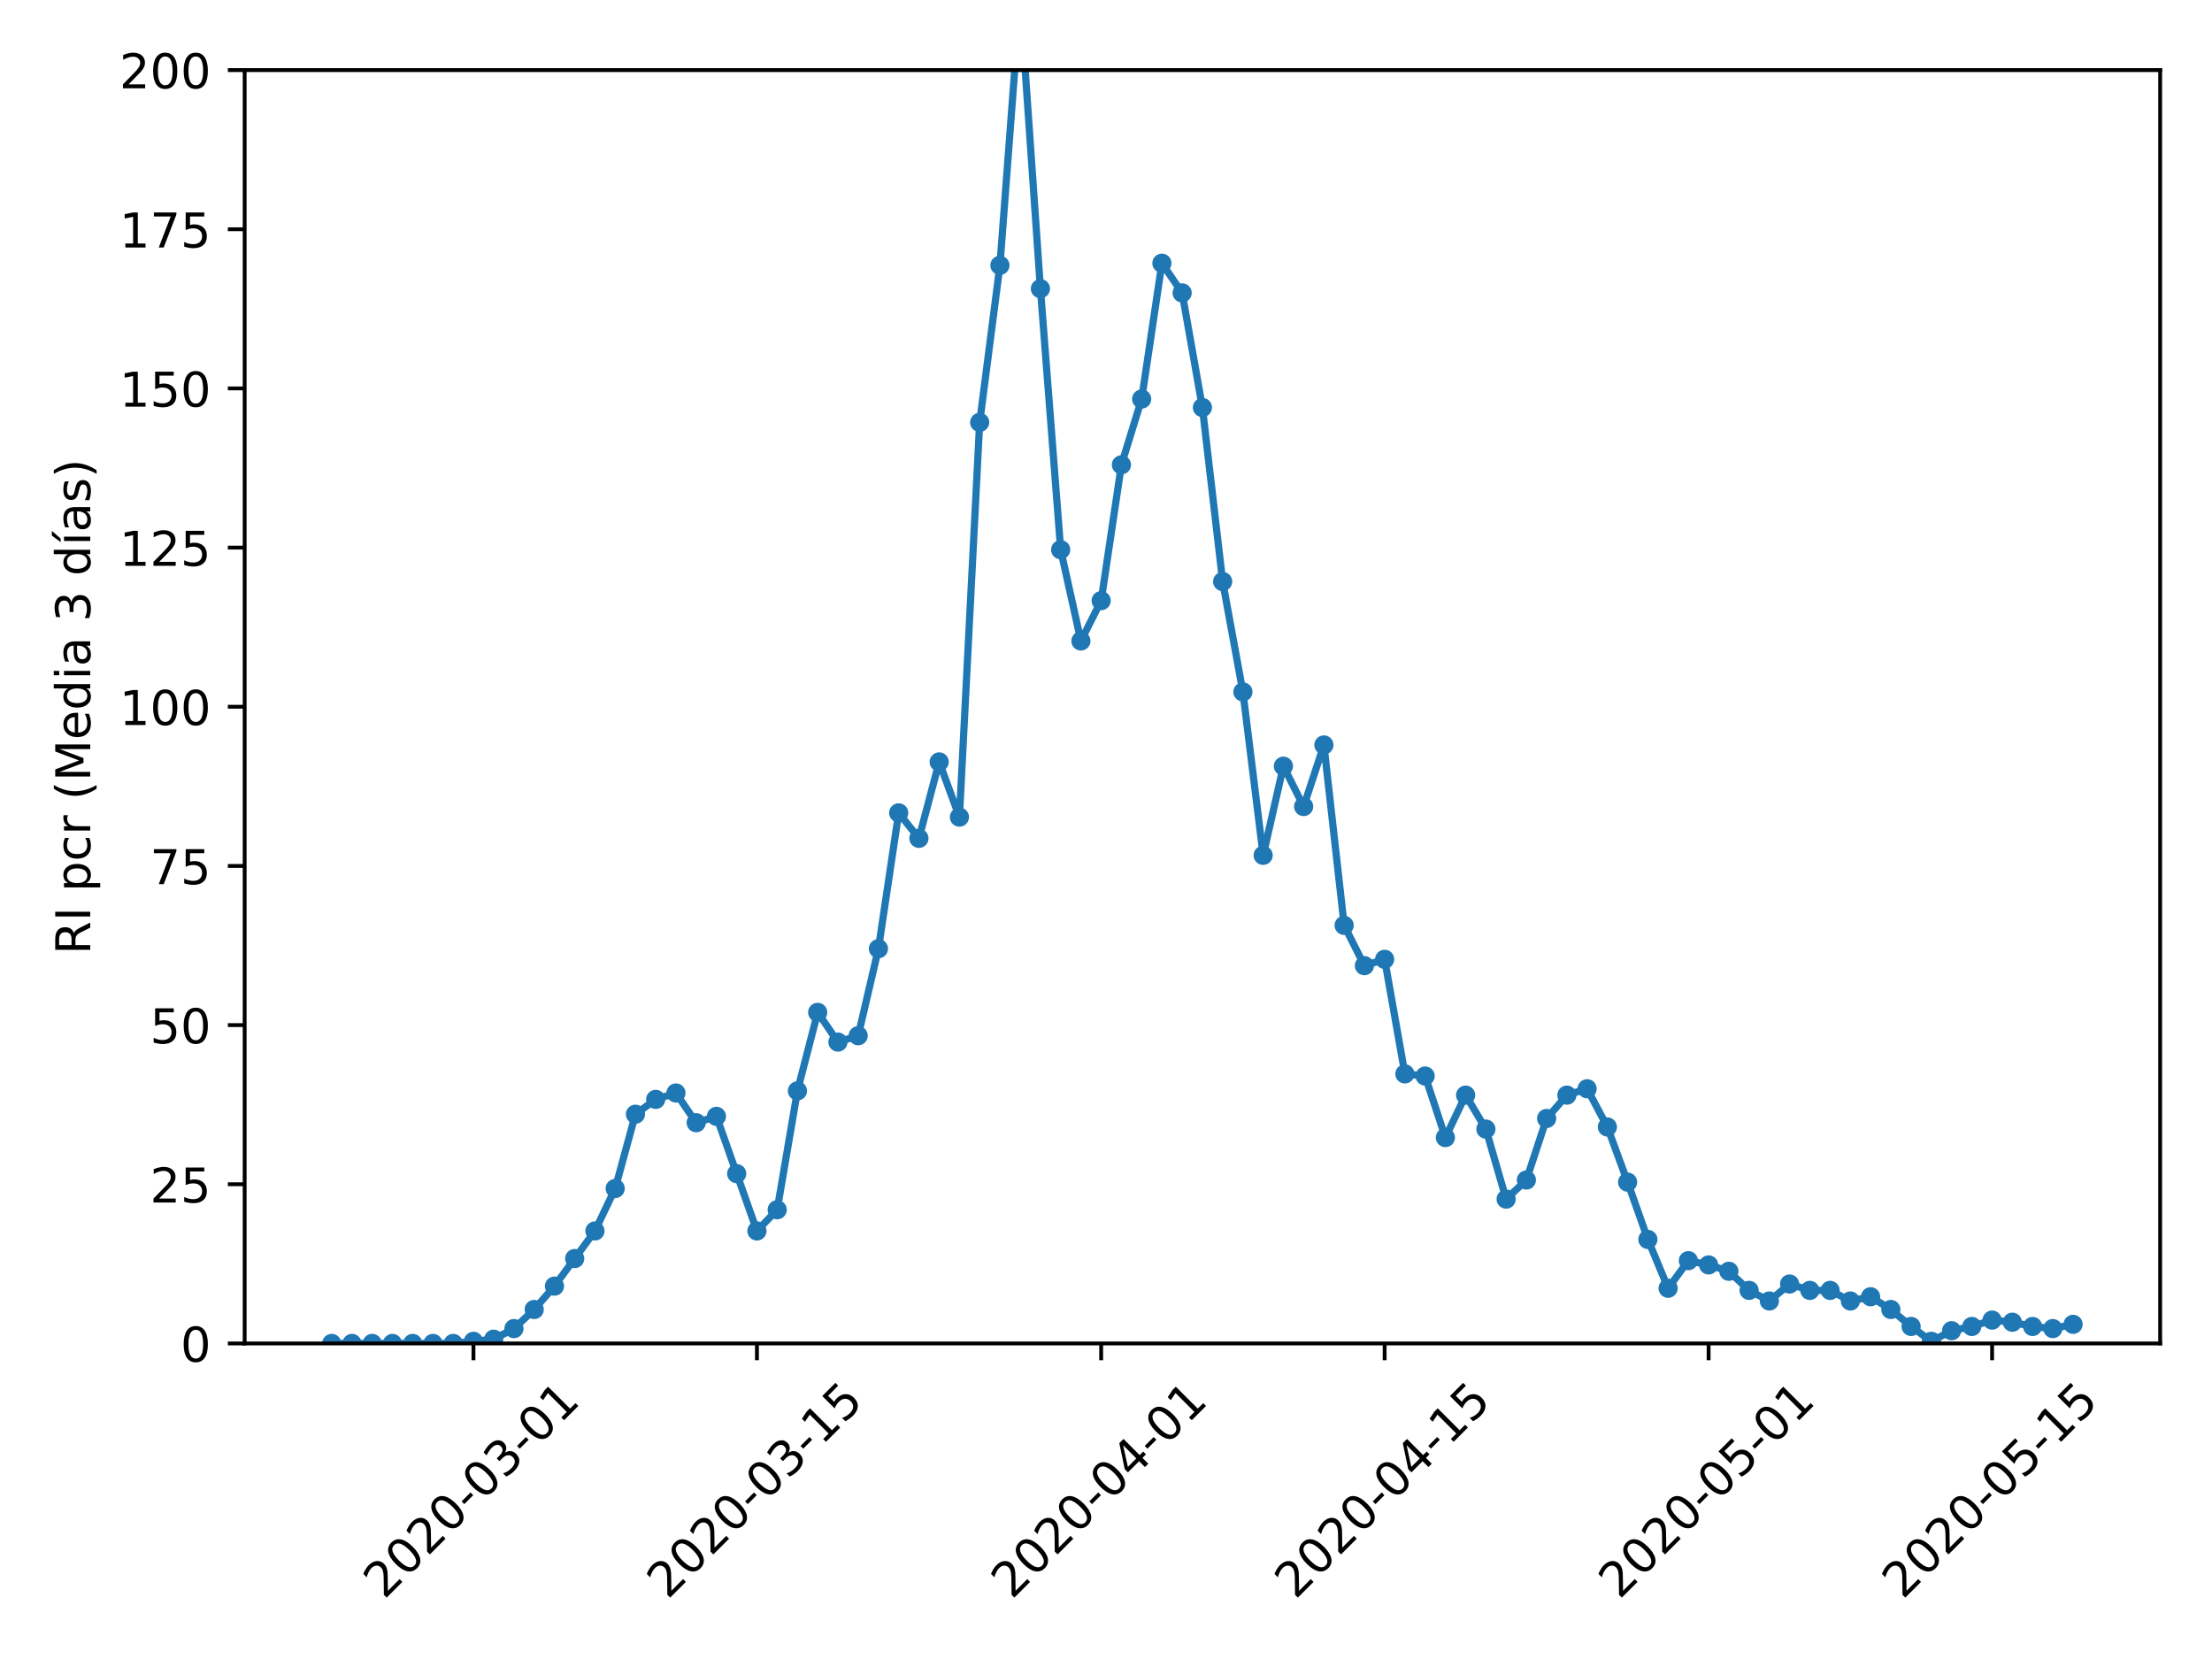 <?xml version="1.0" encoding="utf-8" standalone="no"?>
<!DOCTYPE svg PUBLIC "-//W3C//DTD SVG 1.1//EN"
  "http://www.w3.org/Graphics/SVG/1.1/DTD/svg11.dtd">
<!-- Created with matplotlib (https://matplotlib.org/) -->
<svg height="345.6pt" version="1.1" viewBox="0 0 460.8 345.6" width="460.8pt" xmlns="http://www.w3.org/2000/svg" xmlns:xlink="http://www.w3.org/1999/xlink">
 <defs>
  <style type="text/css">
*{stroke-linecap:butt;stroke-linejoin:round;}
  </style>
 </defs>
 <g id="figure_1">
  <g id="patch_1">
   <path d="M 0 345.6 
L 460.8 345.6 
L 460.8 0 
L 0 0 
z
" style="fill:#ffffff;"/>
  </g>
  <g id="axes_1">
   <g id="patch_2">
    <path d="M 50.966 279.863 
L 450 279.863 
L 450 14.599 
L 50.966 14.599 
z
" style="fill:#ffffff;"/>
   </g>
   <g id="matplotlib.axis_1">
    <g id="xtick_1">
     <g id="line2d_1">
      <defs>
       <path d="M 0 0 
L 0 3.5 
" id="md9de3c58bb" style="stroke:#000000;stroke-width:0.8;"/>
      </defs>
      <g>
       <use style="stroke:#000000;stroke-width:0.8;" x="98.63" xlink:href="#md9de3c58bb" y="279.863"/>
      </g>
     </g>
     <g id="text_1">
      <!-- 2020-03-01 -->
      <defs>
       <path d="M 19.188 8.297 
L 53.609 8.297 
L 53.609 0 
L 7.328 0 
L 7.328 8.297 
Q 12.938 14.109 22.625 23.891 
Q 32.328 33.688 34.812 36.531 
Q 39.547 41.844 41.422 45.531 
Q 43.312 49.219 43.312 52.781 
Q 43.312 58.594 39.234 62.25 
Q 35.156 65.922 28.609 65.922 
Q 23.969 65.922 18.812 64.312 
Q 13.672 62.703 7.812 59.422 
L 7.812 69.391 
Q 13.766 71.781 18.938 73 
Q 24.125 74.219 28.422 74.219 
Q 39.75 74.219 46.484 68.547 
Q 53.219 62.891 53.219 53.422 
Q 53.219 48.922 51.531 44.891 
Q 49.859 40.875 45.406 35.406 
Q 44.188 33.984 37.641 27.219 
Q 31.109 20.453 19.188 8.297 
z
" id="DejaVuSans-50"/>
       <path d="M 31.781 66.406 
Q 24.172 66.406 20.328 58.906 
Q 16.5 51.422 16.5 36.375 
Q 16.5 21.391 20.328 13.891 
Q 24.172 6.391 31.781 6.391 
Q 39.453 6.391 43.281 13.891 
Q 47.125 21.391 47.125 36.375 
Q 47.125 51.422 43.281 58.906 
Q 39.453 66.406 31.781 66.406 
z
M 31.781 74.219 
Q 44.047 74.219 50.516 64.516 
Q 56.984 54.828 56.984 36.375 
Q 56.984 17.969 50.516 8.266 
Q 44.047 -1.422 31.781 -1.422 
Q 19.531 -1.422 13.062 8.266 
Q 6.594 17.969 6.594 36.375 
Q 6.594 54.828 13.062 64.516 
Q 19.531 74.219 31.781 74.219 
z
" id="DejaVuSans-48"/>
       <path d="M 4.891 31.391 
L 31.203 31.391 
L 31.203 23.391 
L 4.891 23.391 
z
" id="DejaVuSans-45"/>
       <path d="M 40.578 39.312 
Q 47.656 37.797 51.625 33 
Q 55.609 28.219 55.609 21.188 
Q 55.609 10.406 48.188 4.484 
Q 40.766 -1.422 27.094 -1.422 
Q 22.516 -1.422 17.656 -0.516 
Q 12.797 0.391 7.625 2.203 
L 7.625 11.719 
Q 11.719 9.328 16.594 8.109 
Q 21.484 6.891 26.812 6.891 
Q 36.078 6.891 40.938 10.547 
Q 45.797 14.203 45.797 21.188 
Q 45.797 27.641 41.281 31.266 
Q 36.766 34.906 28.719 34.906 
L 20.219 34.906 
L 20.219 43.016 
L 29.109 43.016 
Q 36.375 43.016 40.234 45.922 
Q 44.094 48.828 44.094 54.297 
Q 44.094 59.906 40.109 62.906 
Q 36.141 65.922 28.719 65.922 
Q 24.656 65.922 20.016 65.031 
Q 15.375 64.156 9.812 62.312 
L 9.812 71.094 
Q 15.438 72.656 20.344 73.438 
Q 25.25 74.219 29.594 74.219 
Q 40.828 74.219 47.359 69.109 
Q 53.906 64.016 53.906 55.328 
Q 53.906 49.266 50.438 45.094 
Q 46.969 40.922 40.578 39.312 
z
" id="DejaVuSans-51"/>
       <path d="M 12.406 8.297 
L 28.516 8.297 
L 28.516 63.922 
L 10.984 60.406 
L 10.984 69.391 
L 28.422 72.906 
L 38.281 72.906 
L 38.281 8.297 
L 54.391 8.297 
L 54.391 0 
L 12.406 0 
z
" id="DejaVuSans-49"/>
      </defs>
      <g transform="translate(80.035 333.329)rotate(-45)scale(0.1 -0.1)">
       <use xlink:href="#DejaVuSans-50"/>
       <use x="63.623" xlink:href="#DejaVuSans-48"/>
       <use x="127.246" xlink:href="#DejaVuSans-50"/>
       <use x="190.869" xlink:href="#DejaVuSans-48"/>
       <use x="254.492" xlink:href="#DejaVuSans-45"/>
       <use x="290.576" xlink:href="#DejaVuSans-48"/>
       <use x="354.199" xlink:href="#DejaVuSans-51"/>
       <use x="417.822" xlink:href="#DejaVuSans-45"/>
       <use x="453.906" xlink:href="#DejaVuSans-48"/>
       <use x="517.529" xlink:href="#DejaVuSans-49"/>
      </g>
     </g>
    </g>
    <g id="xtick_2">
     <g id="line2d_2">
      <g>
       <use style="stroke:#000000;stroke-width:0.8;" x="157.684" xlink:href="#md9de3c58bb" y="279.863"/>
      </g>
     </g>
     <g id="text_2">
      <!-- 2020-03-15 -->
      <defs>
       <path d="M 10.797 72.906 
L 49.516 72.906 
L 49.516 64.594 
L 19.828 64.594 
L 19.828 46.734 
Q 21.969 47.469 24.109 47.828 
Q 26.266 48.188 28.422 48.188 
Q 40.625 48.188 47.75 41.5 
Q 54.891 34.812 54.891 23.391 
Q 54.891 11.625 47.562 5.094 
Q 40.234 -1.422 26.906 -1.422 
Q 22.312 -1.422 17.547 -0.641 
Q 12.797 0.141 7.719 1.703 
L 7.719 11.625 
Q 12.109 9.234 16.797 8.062 
Q 21.484 6.891 26.703 6.891 
Q 35.156 6.891 40.078 11.328 
Q 45.016 15.766 45.016 23.391 
Q 45.016 31 40.078 35.438 
Q 35.156 39.891 26.703 39.891 
Q 22.75 39.891 18.812 39.016 
Q 14.891 38.141 10.797 36.281 
z
" id="DejaVuSans-53"/>
      </defs>
      <g transform="translate(139.088 333.329)rotate(-45)scale(0.1 -0.1)">
       <use xlink:href="#DejaVuSans-50"/>
       <use x="63.623" xlink:href="#DejaVuSans-48"/>
       <use x="127.246" xlink:href="#DejaVuSans-50"/>
       <use x="190.869" xlink:href="#DejaVuSans-48"/>
       <use x="254.492" xlink:href="#DejaVuSans-45"/>
       <use x="290.576" xlink:href="#DejaVuSans-48"/>
       <use x="354.199" xlink:href="#DejaVuSans-51"/>
       <use x="417.822" xlink:href="#DejaVuSans-45"/>
       <use x="453.906" xlink:href="#DejaVuSans-49"/>
       <use x="517.529" xlink:href="#DejaVuSans-53"/>
      </g>
     </g>
    </g>
    <g id="xtick_3">
     <g id="line2d_3">
      <g>
       <use style="stroke:#000000;stroke-width:0.8;" x="229.392" xlink:href="#md9de3c58bb" y="279.863"/>
      </g>
     </g>
     <g id="text_3">
      <!-- 2020-04-01 -->
      <defs>
       <path d="M 37.797 64.312 
L 12.891 25.391 
L 37.797 25.391 
z
M 35.203 72.906 
L 47.609 72.906 
L 47.609 25.391 
L 58.016 25.391 
L 58.016 17.188 
L 47.609 17.188 
L 47.609 0 
L 37.797 0 
L 37.797 17.188 
L 4.891 17.188 
L 4.891 26.703 
z
" id="DejaVuSans-52"/>
      </defs>
      <g transform="translate(210.796 333.329)rotate(-45)scale(0.1 -0.1)">
       <use xlink:href="#DejaVuSans-50"/>
       <use x="63.623" xlink:href="#DejaVuSans-48"/>
       <use x="127.246" xlink:href="#DejaVuSans-50"/>
       <use x="190.869" xlink:href="#DejaVuSans-48"/>
       <use x="254.492" xlink:href="#DejaVuSans-45"/>
       <use x="290.576" xlink:href="#DejaVuSans-48"/>
       <use x="354.199" xlink:href="#DejaVuSans-52"/>
       <use x="417.822" xlink:href="#DejaVuSans-45"/>
       <use x="453.906" xlink:href="#DejaVuSans-48"/>
       <use x="517.529" xlink:href="#DejaVuSans-49"/>
      </g>
     </g>
    </g>
    <g id="xtick_4">
     <g id="line2d_4">
      <g>
       <use style="stroke:#000000;stroke-width:0.8;" x="288.446" xlink:href="#md9de3c58bb" y="279.863"/>
      </g>
     </g>
     <g id="text_4">
      <!-- 2020-04-15 -->
      <g transform="translate(269.85 333.329)rotate(-45)scale(0.1 -0.1)">
       <use xlink:href="#DejaVuSans-50"/>
       <use x="63.623" xlink:href="#DejaVuSans-48"/>
       <use x="127.246" xlink:href="#DejaVuSans-50"/>
       <use x="190.869" xlink:href="#DejaVuSans-48"/>
       <use x="254.492" xlink:href="#DejaVuSans-45"/>
       <use x="290.576" xlink:href="#DejaVuSans-48"/>
       <use x="354.199" xlink:href="#DejaVuSans-52"/>
       <use x="417.822" xlink:href="#DejaVuSans-45"/>
       <use x="453.906" xlink:href="#DejaVuSans-49"/>
       <use x="517.529" xlink:href="#DejaVuSans-53"/>
      </g>
     </g>
    </g>
    <g id="xtick_5">
     <g id="line2d_5">
      <g>
       <use style="stroke:#000000;stroke-width:0.8;" x="355.936" xlink:href="#md9de3c58bb" y="279.863"/>
      </g>
     </g>
     <g id="text_5">
      <!-- 2020-05-01 -->
      <g transform="translate(337.34 333.329)rotate(-45)scale(0.1 -0.1)">
       <use xlink:href="#DejaVuSans-50"/>
       <use x="63.623" xlink:href="#DejaVuSans-48"/>
       <use x="127.246" xlink:href="#DejaVuSans-50"/>
       <use x="190.869" xlink:href="#DejaVuSans-48"/>
       <use x="254.492" xlink:href="#DejaVuSans-45"/>
       <use x="290.576" xlink:href="#DejaVuSans-48"/>
       <use x="354.199" xlink:href="#DejaVuSans-53"/>
       <use x="417.822" xlink:href="#DejaVuSans-45"/>
       <use x="453.906" xlink:href="#DejaVuSans-48"/>
       <use x="517.529" xlink:href="#DejaVuSans-49"/>
      </g>
     </g>
    </g>
    <g id="xtick_6">
     <g id="line2d_6">
      <g>
       <use style="stroke:#000000;stroke-width:0.8;" x="414.99" xlink:href="#md9de3c58bb" y="279.863"/>
      </g>
     </g>
     <g id="text_6">
      <!-- 2020-05-15 -->
      <g transform="translate(396.394 333.329)rotate(-45)scale(0.1 -0.1)">
       <use xlink:href="#DejaVuSans-50"/>
       <use x="63.623" xlink:href="#DejaVuSans-48"/>
       <use x="127.246" xlink:href="#DejaVuSans-50"/>
       <use x="190.869" xlink:href="#DejaVuSans-48"/>
       <use x="254.492" xlink:href="#DejaVuSans-45"/>
       <use x="290.576" xlink:href="#DejaVuSans-48"/>
       <use x="354.199" xlink:href="#DejaVuSans-53"/>
       <use x="417.822" xlink:href="#DejaVuSans-45"/>
       <use x="453.906" xlink:href="#DejaVuSans-49"/>
       <use x="517.529" xlink:href="#DejaVuSans-53"/>
      </g>
     </g>
    </g>
   </g>
   <g id="matplotlib.axis_2">
    <g id="ytick_1">
     <g id="line2d_7">
      <defs>
       <path d="M 0 0 
L -3.5 0 
" id="mf4085a53d9" style="stroke:#000000;stroke-width:0.8;"/>
      </defs>
      <g>
       <use style="stroke:#000000;stroke-width:0.8;" x="50.966" xlink:href="#mf4085a53d9" y="279.863"/>
      </g>
     </g>
     <g id="text_7">
      <!-- 0 -->
      <g transform="translate(37.603 283.662)scale(0.1 -0.1)">
       <use xlink:href="#DejaVuSans-48"/>
      </g>
     </g>
    </g>
    <g id="ytick_2">
     <g id="line2d_8">
      <g>
       <use style="stroke:#000000;stroke-width:0.8;" x="50.966" xlink:href="#mf4085a53d9" y="246.705"/>
      </g>
     </g>
     <g id="text_8">
      <!-- 25 -->
      <g transform="translate(31.241 250.504)scale(0.1 -0.1)">
       <use xlink:href="#DejaVuSans-50"/>
       <use x="63.623" xlink:href="#DejaVuSans-53"/>
      </g>
     </g>
    </g>
    <g id="ytick_3">
     <g id="line2d_9">
      <g>
       <use style="stroke:#000000;stroke-width:0.8;" x="50.966" xlink:href="#mf4085a53d9" y="213.547"/>
      </g>
     </g>
     <g id="text_9">
      <!-- 50 -->
      <g transform="translate(31.241 217.346)scale(0.1 -0.1)">
       <use xlink:href="#DejaVuSans-53"/>
       <use x="63.623" xlink:href="#DejaVuSans-48"/>
      </g>
     </g>
    </g>
    <g id="ytick_4">
     <g id="line2d_10">
      <g>
       <use style="stroke:#000000;stroke-width:0.8;" x="50.966" xlink:href="#mf4085a53d9" y="180.389"/>
      </g>
     </g>
     <g id="text_10">
      <!-- 75 -->
      <defs>
       <path d="M 8.203 72.906 
L 55.078 72.906 
L 55.078 68.703 
L 28.609 0 
L 18.312 0 
L 43.219 64.594 
L 8.203 64.594 
z
" id="DejaVuSans-55"/>
      </defs>
      <g transform="translate(31.241 184.188)scale(0.1 -0.1)">
       <use xlink:href="#DejaVuSans-55"/>
       <use x="63.623" xlink:href="#DejaVuSans-53"/>
      </g>
     </g>
    </g>
    <g id="ytick_5">
     <g id="line2d_11">
      <g>
       <use style="stroke:#000000;stroke-width:0.8;" x="50.966" xlink:href="#mf4085a53d9" y="147.231"/>
      </g>
     </g>
     <g id="text_11">
      <!-- 100 -->
      <g transform="translate(24.878 151.03)scale(0.1 -0.1)">
       <use xlink:href="#DejaVuSans-49"/>
       <use x="63.623" xlink:href="#DejaVuSans-48"/>
       <use x="127.246" xlink:href="#DejaVuSans-48"/>
      </g>
     </g>
    </g>
    <g id="ytick_6">
     <g id="line2d_12">
      <g>
       <use style="stroke:#000000;stroke-width:0.8;" x="50.966" xlink:href="#mf4085a53d9" y="114.073"/>
      </g>
     </g>
     <g id="text_12">
      <!-- 125 -->
      <g transform="translate(24.878 117.872)scale(0.1 -0.1)">
       <use xlink:href="#DejaVuSans-49"/>
       <use x="63.623" xlink:href="#DejaVuSans-50"/>
       <use x="127.246" xlink:href="#DejaVuSans-53"/>
      </g>
     </g>
    </g>
    <g id="ytick_7">
     <g id="line2d_13">
      <g>
       <use style="stroke:#000000;stroke-width:0.8;" x="50.966" xlink:href="#mf4085a53d9" y="80.915"/>
      </g>
     </g>
     <g id="text_13">
      <!-- 150 -->
      <g transform="translate(24.878 84.714)scale(0.1 -0.1)">
       <use xlink:href="#DejaVuSans-49"/>
       <use x="63.623" xlink:href="#DejaVuSans-53"/>
       <use x="127.246" xlink:href="#DejaVuSans-48"/>
      </g>
     </g>
    </g>
    <g id="ytick_8">
     <g id="line2d_14">
      <g>
       <use style="stroke:#000000;stroke-width:0.8;" x="50.966" xlink:href="#mf4085a53d9" y="47.757"/>
      </g>
     </g>
     <g id="text_14">
      <!-- 175 -->
      <g transform="translate(24.878 51.556)scale(0.1 -0.1)">
       <use xlink:href="#DejaVuSans-49"/>
       <use x="63.623" xlink:href="#DejaVuSans-55"/>
       <use x="127.246" xlink:href="#DejaVuSans-53"/>
      </g>
     </g>
    </g>
    <g id="ytick_9">
     <g id="line2d_15">
      <g>
       <use style="stroke:#000000;stroke-width:0.8;" x="50.966" xlink:href="#mf4085a53d9" y="14.599"/>
      </g>
     </g>
     <g id="text_15">
      <!-- 200 -->
      <g transform="translate(24.878 18.398)scale(0.1 -0.1)">
       <use xlink:href="#DejaVuSans-50"/>
       <use x="63.623" xlink:href="#DejaVuSans-48"/>
       <use x="127.246" xlink:href="#DejaVuSans-48"/>
      </g>
     </g>
    </g>
    <g id="text_16">
     <!-- RI pcr (Media 3 días) -->
     <defs>
      <path d="M 44.391 34.188 
Q 47.562 33.109 50.562 29.594 
Q 53.562 26.078 56.594 19.922 
L 66.609 0 
L 56 0 
L 46.688 18.703 
Q 43.062 26.031 39.672 28.422 
Q 36.281 30.812 30.422 30.812 
L 19.672 30.812 
L 19.672 0 
L 9.812 0 
L 9.812 72.906 
L 32.078 72.906 
Q 44.578 72.906 50.734 67.672 
Q 56.891 62.453 56.891 51.906 
Q 56.891 45.016 53.688 40.469 
Q 50.484 35.938 44.391 34.188 
z
M 19.672 64.797 
L 19.672 38.922 
L 32.078 38.922 
Q 39.203 38.922 42.844 42.219 
Q 46.484 45.516 46.484 51.906 
Q 46.484 58.297 42.844 61.547 
Q 39.203 64.797 32.078 64.797 
z
" id="DejaVuSans-82"/>
      <path d="M 9.812 72.906 
L 19.672 72.906 
L 19.672 0 
L 9.812 0 
z
" id="DejaVuSans-73"/>
      <path id="DejaVuSans-32"/>
      <path d="M 18.109 8.203 
L 18.109 -20.797 
L 9.078 -20.797 
L 9.078 54.688 
L 18.109 54.688 
L 18.109 46.391 
Q 20.953 51.266 25.266 53.625 
Q 29.594 56 35.594 56 
Q 45.562 56 51.781 48.094 
Q 58.016 40.188 58.016 27.297 
Q 58.016 14.406 51.781 6.484 
Q 45.562 -1.422 35.594 -1.422 
Q 29.594 -1.422 25.266 0.953 
Q 20.953 3.328 18.109 8.203 
z
M 48.688 27.297 
Q 48.688 37.203 44.609 42.844 
Q 40.531 48.484 33.406 48.484 
Q 26.266 48.484 22.188 42.844 
Q 18.109 37.203 18.109 27.297 
Q 18.109 17.391 22.188 11.75 
Q 26.266 6.109 33.406 6.109 
Q 40.531 6.109 44.609 11.75 
Q 48.688 17.391 48.688 27.297 
z
" id="DejaVuSans-112"/>
      <path d="M 48.781 52.594 
L 48.781 44.188 
Q 44.969 46.297 41.141 47.344 
Q 37.312 48.391 33.406 48.391 
Q 24.656 48.391 19.812 42.844 
Q 14.984 37.312 14.984 27.297 
Q 14.984 17.281 19.812 11.734 
Q 24.656 6.203 33.406 6.203 
Q 37.312 6.203 41.141 7.25 
Q 44.969 8.297 48.781 10.406 
L 48.781 2.094 
Q 45.016 0.344 40.984 -0.531 
Q 36.969 -1.422 32.422 -1.422 
Q 20.062 -1.422 12.781 6.344 
Q 5.516 14.109 5.516 27.297 
Q 5.516 40.672 12.859 48.328 
Q 20.219 56 33.016 56 
Q 37.156 56 41.109 55.141 
Q 45.062 54.297 48.781 52.594 
z
" id="DejaVuSans-99"/>
      <path d="M 41.109 46.297 
Q 39.594 47.172 37.812 47.578 
Q 36.031 48 33.891 48 
Q 26.266 48 22.188 43.047 
Q 18.109 38.094 18.109 28.812 
L 18.109 0 
L 9.078 0 
L 9.078 54.688 
L 18.109 54.688 
L 18.109 46.188 
Q 20.953 51.172 25.484 53.578 
Q 30.031 56 36.531 56 
Q 37.453 56 38.578 55.875 
Q 39.703 55.766 41.062 55.516 
z
" id="DejaVuSans-114"/>
      <path d="M 31 75.875 
Q 24.469 64.656 21.281 53.656 
Q 18.109 42.672 18.109 31.391 
Q 18.109 20.125 21.312 9.062 
Q 24.516 -2 31 -13.188 
L 23.188 -13.188 
Q 15.875 -1.703 12.234 9.375 
Q 8.594 20.453 8.594 31.391 
Q 8.594 42.281 12.203 53.312 
Q 15.828 64.359 23.188 75.875 
z
" id="DejaVuSans-40"/>
      <path d="M 9.812 72.906 
L 24.516 72.906 
L 43.109 23.297 
L 61.812 72.906 
L 76.516 72.906 
L 76.516 0 
L 66.891 0 
L 66.891 64.016 
L 48.094 14.016 
L 38.188 14.016 
L 19.391 64.016 
L 19.391 0 
L 9.812 0 
z
" id="DejaVuSans-77"/>
      <path d="M 56.203 29.594 
L 56.203 25.203 
L 14.891 25.203 
Q 15.484 15.922 20.484 11.062 
Q 25.484 6.203 34.422 6.203 
Q 39.594 6.203 44.453 7.469 
Q 49.312 8.734 54.109 11.281 
L 54.109 2.781 
Q 49.266 0.734 44.188 -0.344 
Q 39.109 -1.422 33.891 -1.422 
Q 20.797 -1.422 13.156 6.188 
Q 5.516 13.812 5.516 26.812 
Q 5.516 40.234 12.766 48.109 
Q 20.016 56 32.328 56 
Q 43.359 56 49.781 48.891 
Q 56.203 41.797 56.203 29.594 
z
M 47.219 32.234 
Q 47.125 39.594 43.094 43.984 
Q 39.062 48.391 32.422 48.391 
Q 24.906 48.391 20.391 44.141 
Q 15.875 39.891 15.188 32.172 
z
" id="DejaVuSans-101"/>
      <path d="M 45.406 46.391 
L 45.406 75.984 
L 54.391 75.984 
L 54.391 0 
L 45.406 0 
L 45.406 8.203 
Q 42.578 3.328 38.25 0.953 
Q 33.938 -1.422 27.875 -1.422 
Q 17.969 -1.422 11.734 6.484 
Q 5.516 14.406 5.516 27.297 
Q 5.516 40.188 11.734 48.094 
Q 17.969 56 27.875 56 
Q 33.938 56 38.25 53.625 
Q 42.578 51.266 45.406 46.391 
z
M 14.797 27.297 
Q 14.797 17.391 18.875 11.75 
Q 22.953 6.109 30.078 6.109 
Q 37.203 6.109 41.297 11.75 
Q 45.406 17.391 45.406 27.297 
Q 45.406 37.203 41.297 42.844 
Q 37.203 48.484 30.078 48.484 
Q 22.953 48.484 18.875 42.844 
Q 14.797 37.203 14.797 27.297 
z
" id="DejaVuSans-100"/>
      <path d="M 9.422 54.688 
L 18.406 54.688 
L 18.406 0 
L 9.422 0 
z
M 9.422 75.984 
L 18.406 75.984 
L 18.406 64.594 
L 9.422 64.594 
z
" id="DejaVuSans-105"/>
      <path d="M 34.281 27.484 
Q 23.391 27.484 19.188 25 
Q 14.984 22.516 14.984 16.5 
Q 14.984 11.719 18.141 8.906 
Q 21.297 6.109 26.703 6.109 
Q 34.188 6.109 38.703 11.406 
Q 43.219 16.703 43.219 25.484 
L 43.219 27.484 
z
M 52.203 31.203 
L 52.203 0 
L 43.219 0 
L 43.219 8.297 
Q 40.141 3.328 35.547 0.953 
Q 30.953 -1.422 24.312 -1.422 
Q 15.922 -1.422 10.953 3.297 
Q 6 8.016 6 15.922 
Q 6 25.141 12.172 29.828 
Q 18.359 34.516 30.609 34.516 
L 43.219 34.516 
L 43.219 35.406 
Q 43.219 41.609 39.141 45 
Q 35.062 48.391 27.688 48.391 
Q 23 48.391 18.547 47.266 
Q 14.109 46.141 10.016 43.891 
L 10.016 52.203 
Q 14.938 54.109 19.578 55.047 
Q 24.219 56 28.609 56 
Q 40.484 56 46.344 49.844 
Q 52.203 43.703 52.203 31.203 
z
" id="DejaVuSans-97"/>
      <path d="M 20.656 79.984 
L 30.375 79.984 
L 14.469 61.625 
L 6.984 61.625 
z
M 9.422 54.688 
L 18.406 54.688 
L 18.406 0 
L 9.422 0 
z
M 13.922 56 
z
" id="DejaVuSans-237"/>
      <path d="M 44.281 53.078 
L 44.281 44.578 
Q 40.484 46.531 36.375 47.5 
Q 32.281 48.484 27.875 48.484 
Q 21.188 48.484 17.844 46.438 
Q 14.5 44.391 14.5 40.281 
Q 14.5 37.156 16.891 35.375 
Q 19.281 33.594 26.516 31.984 
L 29.594 31.297 
Q 39.156 29.25 43.188 25.516 
Q 47.219 21.781 47.219 15.094 
Q 47.219 7.469 41.188 3.016 
Q 35.156 -1.422 24.609 -1.422 
Q 20.219 -1.422 15.453 -0.562 
Q 10.688 0.297 5.422 2 
L 5.422 11.281 
Q 10.406 8.688 15.234 7.391 
Q 20.062 6.109 24.812 6.109 
Q 31.156 6.109 34.562 8.281 
Q 37.984 10.453 37.984 14.406 
Q 37.984 18.062 35.516 20.016 
Q 33.062 21.969 24.703 23.781 
L 21.578 24.516 
Q 13.234 26.266 9.516 29.906 
Q 5.812 33.547 5.812 39.891 
Q 5.812 47.609 11.281 51.797 
Q 16.75 56 26.812 56 
Q 31.781 56 36.172 55.266 
Q 40.578 54.547 44.281 53.078 
z
" id="DejaVuSans-115"/>
      <path d="M 8.016 75.875 
L 15.828 75.875 
Q 23.141 64.359 26.781 53.312 
Q 30.422 42.281 30.422 31.391 
Q 30.422 20.453 26.781 9.375 
Q 23.141 -1.703 15.828 -13.188 
L 8.016 -13.188 
Q 14.5 -2 17.703 9.062 
Q 20.906 20.125 20.906 31.391 
Q 20.906 42.672 17.703 53.656 
Q 14.5 64.656 8.016 75.875 
z
" id="DejaVuSans-41"/>
     </defs>
     <g transform="translate(18.798 198.848)rotate(-90)scale(0.1 -0.1)">
      <use xlink:href="#DejaVuSans-82"/>
      <use x="69.482" xlink:href="#DejaVuSans-73"/>
      <use x="98.975" xlink:href="#DejaVuSans-32"/>
      <use x="130.762" xlink:href="#DejaVuSans-112"/>
      <use x="194.238" xlink:href="#DejaVuSans-99"/>
      <use x="249.219" xlink:href="#DejaVuSans-114"/>
      <use x="290.332" xlink:href="#DejaVuSans-32"/>
      <use x="322.119" xlink:href="#DejaVuSans-40"/>
      <use x="361.133" xlink:href="#DejaVuSans-77"/>
      <use x="447.412" xlink:href="#DejaVuSans-101"/>
      <use x="508.936" xlink:href="#DejaVuSans-100"/>
      <use x="572.412" xlink:href="#DejaVuSans-105"/>
      <use x="600.195" xlink:href="#DejaVuSans-97"/>
      <use x="661.475" xlink:href="#DejaVuSans-32"/>
      <use x="693.262" xlink:href="#DejaVuSans-51"/>
      <use x="756.885" xlink:href="#DejaVuSans-32"/>
      <use x="788.672" xlink:href="#DejaVuSans-100"/>
      <use x="852.148" xlink:href="#DejaVuSans-237"/>
      <use x="879.932" xlink:href="#DejaVuSans-97"/>
      <use x="941.211" xlink:href="#DejaVuSans-115"/>
      <use x="993.311" xlink:href="#DejaVuSans-41"/>
     </g>
    </g>
   </g>
   <g id="line2d_16">
    <path clip-path="url(#p58a0690564)" d="M 69.104 279.863 
L 73.322 279.863 
L 77.54 279.863 
L 81.758 279.863 
L 85.976 279.863 
L 90.194 279.863 
L 94.412 279.863 
L 98.63 279.42 
L 102.849 278.978 
L 107.067 276.768 
L 111.285 272.789 
L 115.503 267.926 
L 119.721 262.178 
L 123.939 256.431 
L 128.157 247.589 
L 132.375 232.115 
L 136.594 229.02 
L 140.812 227.694 
L 145.03 233.884 
L 149.248 232.557 
L 153.466 244.494 
L 157.684 256.431 
L 161.902 252.01 
L 166.12 227.252 
L 170.338 210.894 
L 174.557 217.084 
L 178.775 215.757 
L 182.993 197.631 
L 187.211 169.336 
L 191.429 174.641 
L 195.647 158.726 
L 199.865 170.22 
L 204.083 87.989 
L 208.302 55.273 
L 212.52 -0.432 
L 216.738 60.136 
L 220.956 114.515 
L 225.174 133.526 
L 229.392 125.126 
L 233.61 96.831 
L 237.828 83.126 
L 242.047 54.831 
L 246.265 61.02 
L 250.483 84.894 
L 254.701 121.147 
L 258.919 144.136 
L 263.137 178.178 
L 267.355 159.61 
L 271.573 168.01 
L 275.792 155.189 
L 280.01 192.768 
L 284.228 201.168 
L 288.446 199.841 
L 292.664 223.715 
L 296.882 224.157 
L 301.1 236.978 
L 305.318 228.136 
L 309.537 235.21 
L 313.755 249.799 
L 317.973 245.82 
L 322.191 232.999 
L 326.409 228.136 
L 330.627 226.81 
L 334.845 234.768 
L 339.063 246.263 
L 343.282 258.199 
L 347.5 268.368 
L 351.718 262.62 
L 355.936 263.505 
L 360.154 264.831 
L 364.372 268.81 
L 368.59 271.02 
L 372.808 267.484 
L 377.026 268.81 
L 381.245 268.81 
L 385.463 271.02 
L 389.681 270.136 
L 393.899 272.789 
L 398.117 276.326 
L 402.335 279.42 
L 406.553 277.21 
L 410.771 276.326 
L 414.99 274.999 
L 419.208 275.442 
L 423.426 276.326 
L 427.644 276.768 
L 431.862 275.884 
" style="fill:none;stroke:#1f77b4;stroke-linecap:square;stroke-width:1.5;"/>
    <defs>
     <path d="M 0 1.5 
C 0.398 1.5 0.779 1.342 1.061 1.061 
C 1.342 0.779 1.5 0.398 1.5 0 
C 1.5 -0.398 1.342 -0.779 1.061 -1.061 
C 0.779 -1.342 0.398 -1.5 0 -1.5 
C -0.398 -1.5 -0.779 -1.342 -1.061 -1.061 
C -1.342 -0.779 -1.5 -0.398 -1.5 0 
C -1.5 0.398 -1.342 0.779 -1.061 1.061 
C -0.779 1.342 -0.398 1.5 0 1.5 
z
" id="med281a8eb4" style="stroke:#1f77b4;"/>
    </defs>
    <g clip-path="url(#p58a0690564)">
     <use style="fill:#1f77b4;stroke:#1f77b4;" x="69.104" xlink:href="#med281a8eb4" y="279.863"/>
     <use style="fill:#1f77b4;stroke:#1f77b4;" x="73.322" xlink:href="#med281a8eb4" y="279.863"/>
     <use style="fill:#1f77b4;stroke:#1f77b4;" x="77.54" xlink:href="#med281a8eb4" y="279.863"/>
     <use style="fill:#1f77b4;stroke:#1f77b4;" x="81.758" xlink:href="#med281a8eb4" y="279.863"/>
     <use style="fill:#1f77b4;stroke:#1f77b4;" x="85.976" xlink:href="#med281a8eb4" y="279.863"/>
     <use style="fill:#1f77b4;stroke:#1f77b4;" x="90.194" xlink:href="#med281a8eb4" y="279.863"/>
     <use style="fill:#1f77b4;stroke:#1f77b4;" x="94.412" xlink:href="#med281a8eb4" y="279.863"/>
     <use style="fill:#1f77b4;stroke:#1f77b4;" x="98.63" xlink:href="#med281a8eb4" y="279.42"/>
     <use style="fill:#1f77b4;stroke:#1f77b4;" x="102.849" xlink:href="#med281a8eb4" y="278.978"/>
     <use style="fill:#1f77b4;stroke:#1f77b4;" x="107.067" xlink:href="#med281a8eb4" y="276.768"/>
     <use style="fill:#1f77b4;stroke:#1f77b4;" x="111.285" xlink:href="#med281a8eb4" y="272.789"/>
     <use style="fill:#1f77b4;stroke:#1f77b4;" x="115.503" xlink:href="#med281a8eb4" y="267.926"/>
     <use style="fill:#1f77b4;stroke:#1f77b4;" x="119.721" xlink:href="#med281a8eb4" y="262.178"/>
     <use style="fill:#1f77b4;stroke:#1f77b4;" x="123.939" xlink:href="#med281a8eb4" y="256.431"/>
     <use style="fill:#1f77b4;stroke:#1f77b4;" x="128.157" xlink:href="#med281a8eb4" y="247.589"/>
     <use style="fill:#1f77b4;stroke:#1f77b4;" x="132.375" xlink:href="#med281a8eb4" y="232.115"/>
     <use style="fill:#1f77b4;stroke:#1f77b4;" x="136.594" xlink:href="#med281a8eb4" y="229.02"/>
     <use style="fill:#1f77b4;stroke:#1f77b4;" x="140.812" xlink:href="#med281a8eb4" y="227.694"/>
     <use style="fill:#1f77b4;stroke:#1f77b4;" x="145.03" xlink:href="#med281a8eb4" y="233.884"/>
     <use style="fill:#1f77b4;stroke:#1f77b4;" x="149.248" xlink:href="#med281a8eb4" y="232.557"/>
     <use style="fill:#1f77b4;stroke:#1f77b4;" x="153.466" xlink:href="#med281a8eb4" y="244.494"/>
     <use style="fill:#1f77b4;stroke:#1f77b4;" x="157.684" xlink:href="#med281a8eb4" y="256.431"/>
     <use style="fill:#1f77b4;stroke:#1f77b4;" x="161.902" xlink:href="#med281a8eb4" y="252.01"/>
     <use style="fill:#1f77b4;stroke:#1f77b4;" x="166.12" xlink:href="#med281a8eb4" y="227.252"/>
     <use style="fill:#1f77b4;stroke:#1f77b4;" x="170.338" xlink:href="#med281a8eb4" y="210.894"/>
     <use style="fill:#1f77b4;stroke:#1f77b4;" x="174.557" xlink:href="#med281a8eb4" y="217.084"/>
     <use style="fill:#1f77b4;stroke:#1f77b4;" x="178.775" xlink:href="#med281a8eb4" y="215.757"/>
     <use style="fill:#1f77b4;stroke:#1f77b4;" x="182.993" xlink:href="#med281a8eb4" y="197.631"/>
     <use style="fill:#1f77b4;stroke:#1f77b4;" x="187.211" xlink:href="#med281a8eb4" y="169.336"/>
     <use style="fill:#1f77b4;stroke:#1f77b4;" x="191.429" xlink:href="#med281a8eb4" y="174.641"/>
     <use style="fill:#1f77b4;stroke:#1f77b4;" x="195.647" xlink:href="#med281a8eb4" y="158.726"/>
     <use style="fill:#1f77b4;stroke:#1f77b4;" x="199.865" xlink:href="#med281a8eb4" y="170.22"/>
     <use style="fill:#1f77b4;stroke:#1f77b4;" x="204.083" xlink:href="#med281a8eb4" y="87.989"/>
     <use style="fill:#1f77b4;stroke:#1f77b4;" x="208.302" xlink:href="#med281a8eb4" y="55.273"/>
     <use style="fill:#1f77b4;stroke:#1f77b4;" x="212.52" xlink:href="#med281a8eb4" y="-0.432"/>
     <use style="fill:#1f77b4;stroke:#1f77b4;" x="216.738" xlink:href="#med281a8eb4" y="60.136"/>
     <use style="fill:#1f77b4;stroke:#1f77b4;" x="220.956" xlink:href="#med281a8eb4" y="114.515"/>
     <use style="fill:#1f77b4;stroke:#1f77b4;" x="225.174" xlink:href="#med281a8eb4" y="133.526"/>
     <use style="fill:#1f77b4;stroke:#1f77b4;" x="229.392" xlink:href="#med281a8eb4" y="125.126"/>
     <use style="fill:#1f77b4;stroke:#1f77b4;" x="233.61" xlink:href="#med281a8eb4" y="96.831"/>
     <use style="fill:#1f77b4;stroke:#1f77b4;" x="237.828" xlink:href="#med281a8eb4" y="83.126"/>
     <use style="fill:#1f77b4;stroke:#1f77b4;" x="242.047" xlink:href="#med281a8eb4" y="54.831"/>
     <use style="fill:#1f77b4;stroke:#1f77b4;" x="246.265" xlink:href="#med281a8eb4" y="61.02"/>
     <use style="fill:#1f77b4;stroke:#1f77b4;" x="250.483" xlink:href="#med281a8eb4" y="84.894"/>
     <use style="fill:#1f77b4;stroke:#1f77b4;" x="254.701" xlink:href="#med281a8eb4" y="121.147"/>
     <use style="fill:#1f77b4;stroke:#1f77b4;" x="258.919" xlink:href="#med281a8eb4" y="144.136"/>
     <use style="fill:#1f77b4;stroke:#1f77b4;" x="263.137" xlink:href="#med281a8eb4" y="178.178"/>
     <use style="fill:#1f77b4;stroke:#1f77b4;" x="267.355" xlink:href="#med281a8eb4" y="159.61"/>
     <use style="fill:#1f77b4;stroke:#1f77b4;" x="271.573" xlink:href="#med281a8eb4" y="168.01"/>
     <use style="fill:#1f77b4;stroke:#1f77b4;" x="275.792" xlink:href="#med281a8eb4" y="155.189"/>
     <use style="fill:#1f77b4;stroke:#1f77b4;" x="280.01" xlink:href="#med281a8eb4" y="192.768"/>
     <use style="fill:#1f77b4;stroke:#1f77b4;" x="284.228" xlink:href="#med281a8eb4" y="201.168"/>
     <use style="fill:#1f77b4;stroke:#1f77b4;" x="288.446" xlink:href="#med281a8eb4" y="199.841"/>
     <use style="fill:#1f77b4;stroke:#1f77b4;" x="292.664" xlink:href="#med281a8eb4" y="223.715"/>
     <use style="fill:#1f77b4;stroke:#1f77b4;" x="296.882" xlink:href="#med281a8eb4" y="224.157"/>
     <use style="fill:#1f77b4;stroke:#1f77b4;" x="301.1" xlink:href="#med281a8eb4" y="236.978"/>
     <use style="fill:#1f77b4;stroke:#1f77b4;" x="305.318" xlink:href="#med281a8eb4" y="228.136"/>
     <use style="fill:#1f77b4;stroke:#1f77b4;" x="309.537" xlink:href="#med281a8eb4" y="235.21"/>
     <use style="fill:#1f77b4;stroke:#1f77b4;" x="313.755" xlink:href="#med281a8eb4" y="249.799"/>
     <use style="fill:#1f77b4;stroke:#1f77b4;" x="317.973" xlink:href="#med281a8eb4" y="245.82"/>
     <use style="fill:#1f77b4;stroke:#1f77b4;" x="322.191" xlink:href="#med281a8eb4" y="232.999"/>
     <use style="fill:#1f77b4;stroke:#1f77b4;" x="326.409" xlink:href="#med281a8eb4" y="228.136"/>
     <use style="fill:#1f77b4;stroke:#1f77b4;" x="330.627" xlink:href="#med281a8eb4" y="226.81"/>
     <use style="fill:#1f77b4;stroke:#1f77b4;" x="334.845" xlink:href="#med281a8eb4" y="234.768"/>
     <use style="fill:#1f77b4;stroke:#1f77b4;" x="339.063" xlink:href="#med281a8eb4" y="246.263"/>
     <use style="fill:#1f77b4;stroke:#1f77b4;" x="343.282" xlink:href="#med281a8eb4" y="258.199"/>
     <use style="fill:#1f77b4;stroke:#1f77b4;" x="347.5" xlink:href="#med281a8eb4" y="268.368"/>
     <use style="fill:#1f77b4;stroke:#1f77b4;" x="351.718" xlink:href="#med281a8eb4" y="262.62"/>
     <use style="fill:#1f77b4;stroke:#1f77b4;" x="355.936" xlink:href="#med281a8eb4" y="263.505"/>
     <use style="fill:#1f77b4;stroke:#1f77b4;" x="360.154" xlink:href="#med281a8eb4" y="264.831"/>
     <use style="fill:#1f77b4;stroke:#1f77b4;" x="364.372" xlink:href="#med281a8eb4" y="268.81"/>
     <use style="fill:#1f77b4;stroke:#1f77b4;" x="368.59" xlink:href="#med281a8eb4" y="271.02"/>
     <use style="fill:#1f77b4;stroke:#1f77b4;" x="372.808" xlink:href="#med281a8eb4" y="267.484"/>
     <use style="fill:#1f77b4;stroke:#1f77b4;" x="377.026" xlink:href="#med281a8eb4" y="268.81"/>
     <use style="fill:#1f77b4;stroke:#1f77b4;" x="381.245" xlink:href="#med281a8eb4" y="268.81"/>
     <use style="fill:#1f77b4;stroke:#1f77b4;" x="385.463" xlink:href="#med281a8eb4" y="271.02"/>
     <use style="fill:#1f77b4;stroke:#1f77b4;" x="389.681" xlink:href="#med281a8eb4" y="270.136"/>
     <use style="fill:#1f77b4;stroke:#1f77b4;" x="393.899" xlink:href="#med281a8eb4" y="272.789"/>
     <use style="fill:#1f77b4;stroke:#1f77b4;" x="398.117" xlink:href="#med281a8eb4" y="276.326"/>
     <use style="fill:#1f77b4;stroke:#1f77b4;" x="402.335" xlink:href="#med281a8eb4" y="279.42"/>
     <use style="fill:#1f77b4;stroke:#1f77b4;" x="406.553" xlink:href="#med281a8eb4" y="277.21"/>
     <use style="fill:#1f77b4;stroke:#1f77b4;" x="410.771" xlink:href="#med281a8eb4" y="276.326"/>
     <use style="fill:#1f77b4;stroke:#1f77b4;" x="414.99" xlink:href="#med281a8eb4" y="274.999"/>
     <use style="fill:#1f77b4;stroke:#1f77b4;" x="419.208" xlink:href="#med281a8eb4" y="275.442"/>
     <use style="fill:#1f77b4;stroke:#1f77b4;" x="423.426" xlink:href="#med281a8eb4" y="276.326"/>
     <use style="fill:#1f77b4;stroke:#1f77b4;" x="427.644" xlink:href="#med281a8eb4" y="276.768"/>
     <use style="fill:#1f77b4;stroke:#1f77b4;" x="431.862" xlink:href="#med281a8eb4" y="275.884"/>
    </g>
   </g>
   <g id="patch_3">
    <path d="M 50.966 279.863 
L 50.966 14.599 
" style="fill:none;stroke:#000000;stroke-linecap:square;stroke-linejoin:miter;stroke-width:0.8;"/>
   </g>
   <g id="patch_4">
    <path d="M 450 279.863 
L 450 14.599 
" style="fill:none;stroke:#000000;stroke-linecap:square;stroke-linejoin:miter;stroke-width:0.8;"/>
   </g>
   <g id="patch_5">
    <path d="M 50.966 279.863 
L 450 279.863 
" style="fill:none;stroke:#000000;stroke-linecap:square;stroke-linejoin:miter;stroke-width:0.8;"/>
   </g>
   <g id="patch_6">
    <path d="M 50.966 14.599 
L 450 14.599 
" style="fill:none;stroke:#000000;stroke-linecap:square;stroke-linejoin:miter;stroke-width:0.8;"/>
   </g>
  </g>
 </g>
 <defs>
  <clipPath id="p58a0690564">
   <rect height="265.263" width="399.034" x="50.966" y="14.599"/>
  </clipPath>
 </defs>
</svg>
